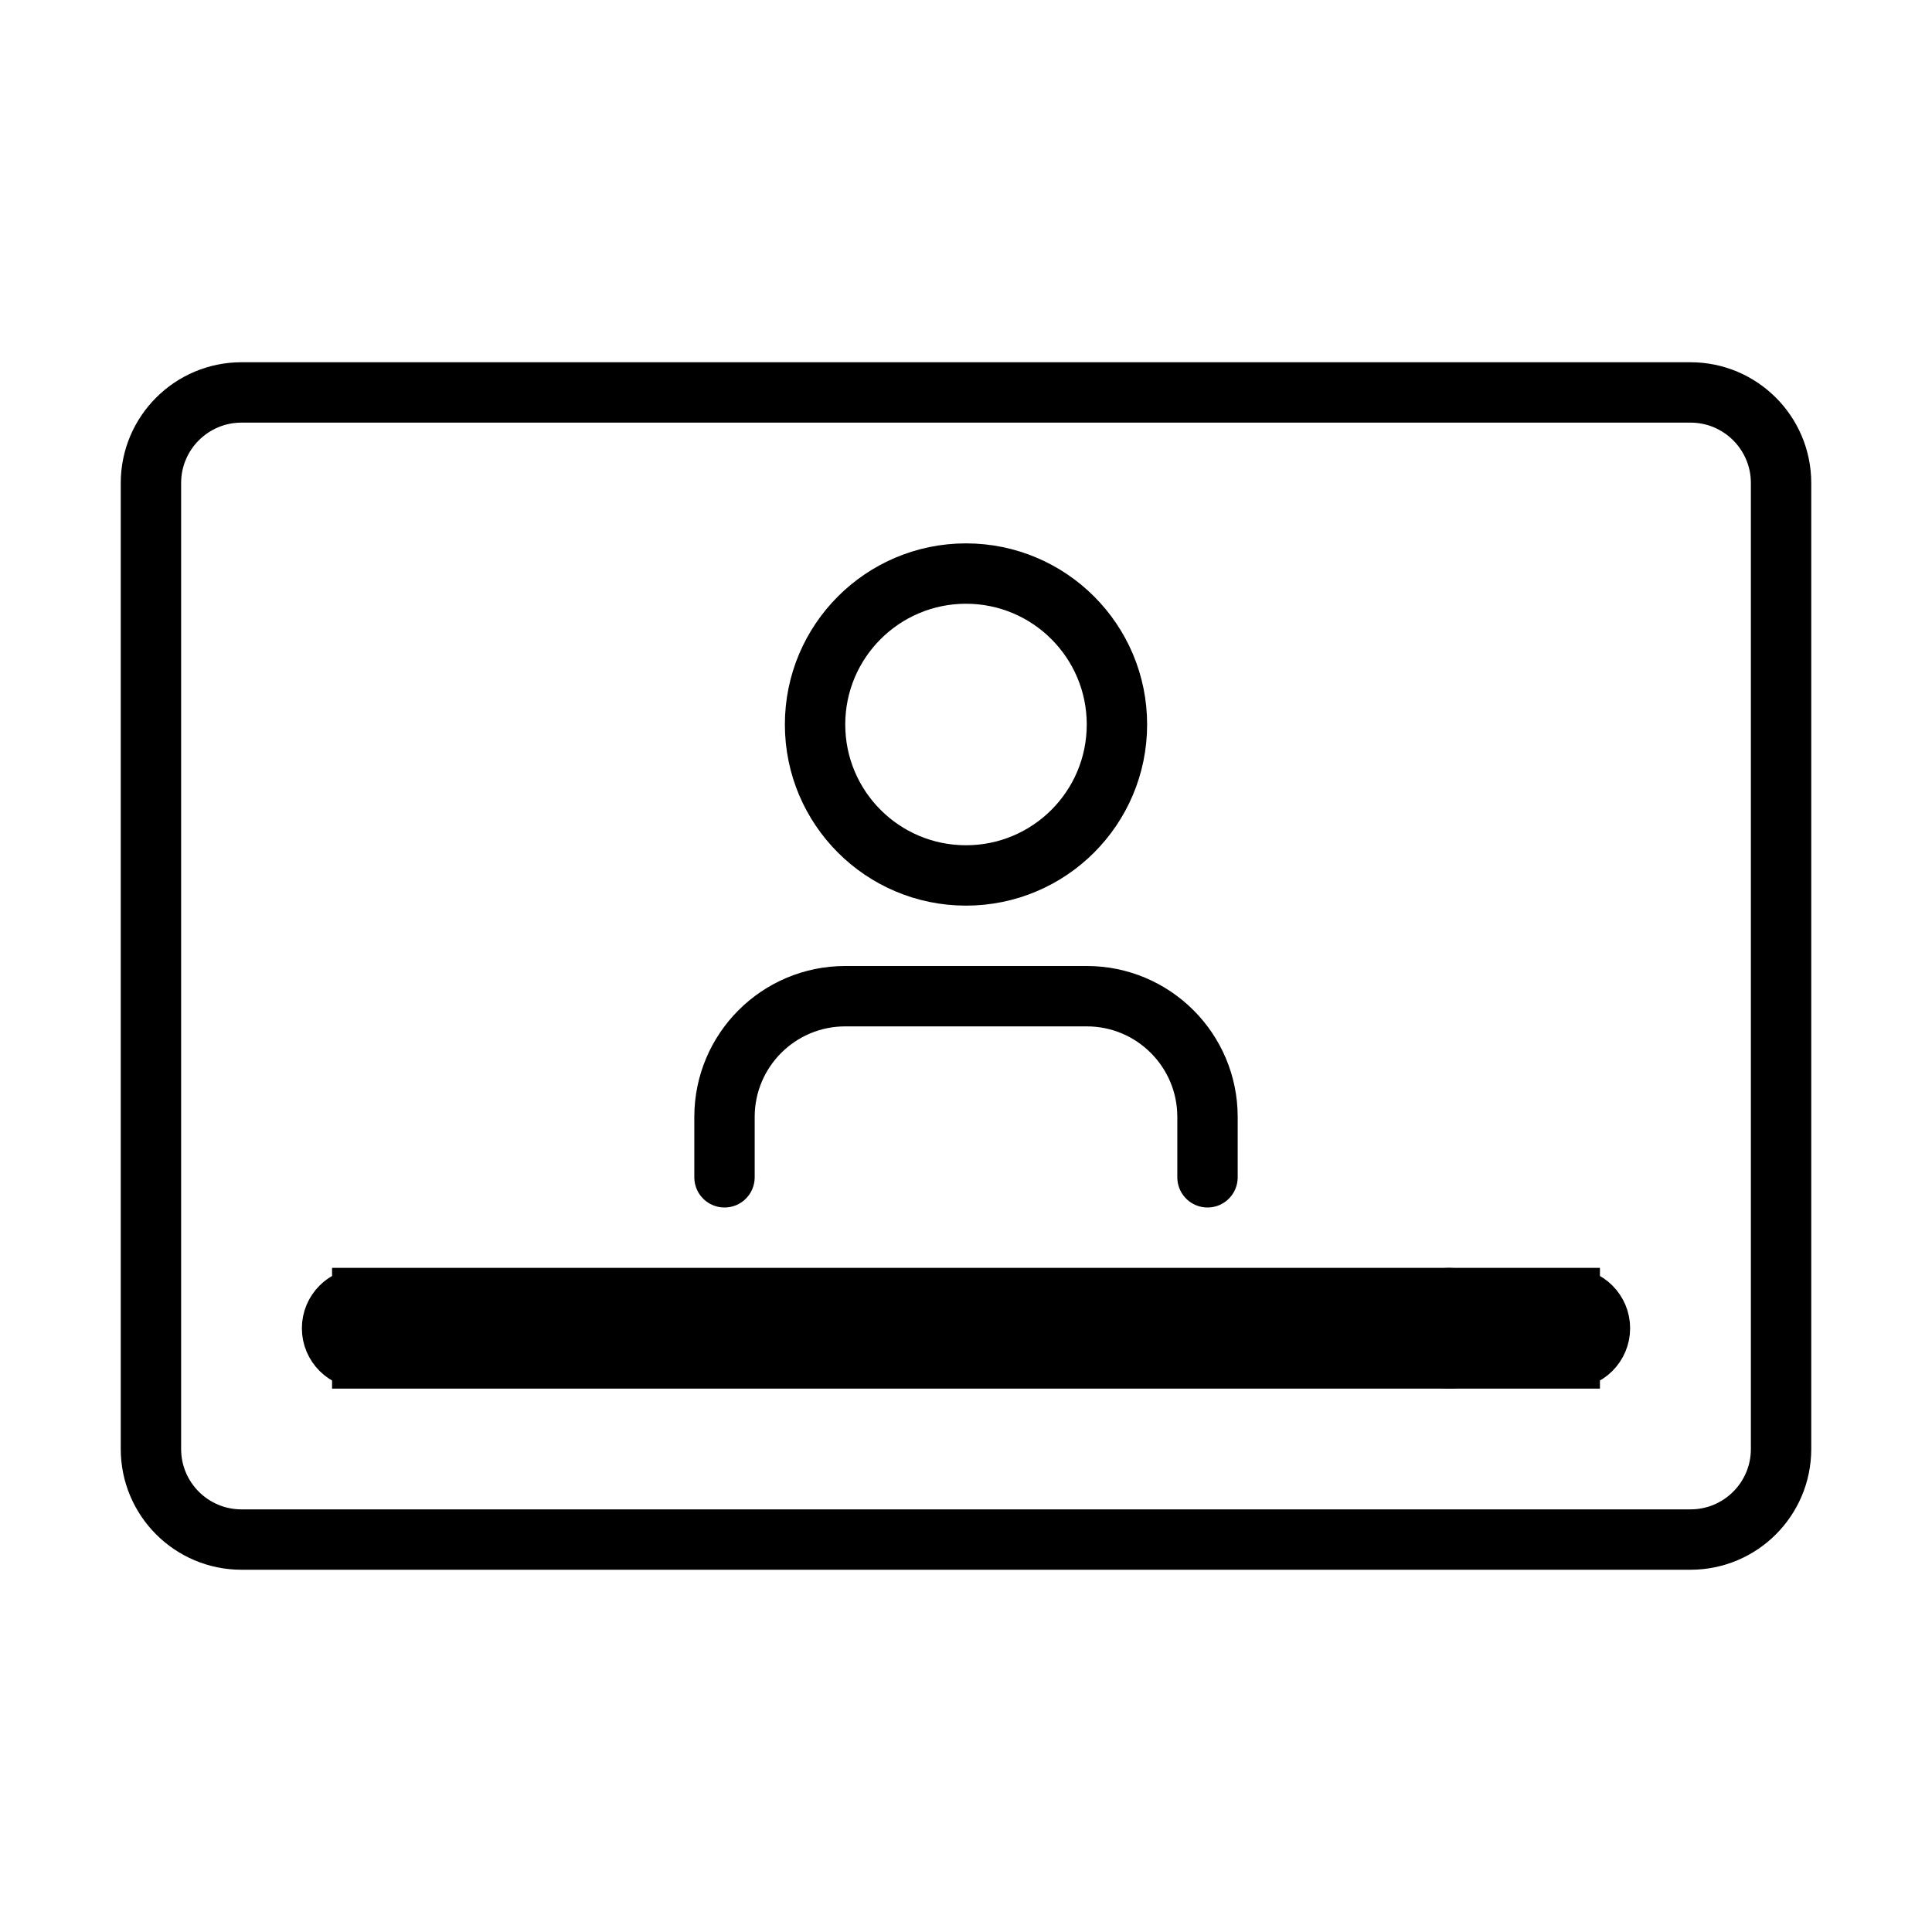 <svg viewBox="0 0 32 32" fill="none" xmlns="http://www.w3.org/2000/svg" stroke="currentColor" width="1em" height="1em"><path d="M4 6.5H28C28.828 6.5 29.5 7.172 29.5 8V24C29.5 24.829 28.828 25.5 28 25.5H4C3.172 25.5 2.5 24.829 2.5 24V8C2.5 7.172 3.172 6.5 4 6.5Z" stroke-linecap="round"/><path d="M6 21.5C5.724 21.5 5.5 21.724 5.5 22C5.5 22.276 5.724 22.5 6 22.5V21.5ZM26 22.5C26.276 22.5 26.5 22.276 26.5 22C26.5 21.724 26.276 21.5 26 21.5V22.5ZM6 22.5H26V21.5H6V22.5Z" fill="#282829"/><path d="M24.5 22C24.5 22.276 24.276 22.5 24 22.5C23.724 22.5 23.5 22.276 23.5 22C23.5 21.724 23.724 21.5 24 21.5C24.276 21.5 24.5 21.724 24.5 22Z"/><path d="M16 14.5C17.381 14.5 18.5 13.381 18.5 12C18.5 10.62 17.381 9.5 16 9.5C14.619 9.5 13.5 10.62 13.5 12C13.5 13.381 14.619 14.5 16 14.5Z" stroke-linecap="round" stroke-linejoin="round"/><path d="M12 19.5V18.5C12 17.396 12.895 16.5 14 16.5H18C19.105 16.5 20 17.396 20 18.5V19.5" stroke-linecap="round"/></svg>

